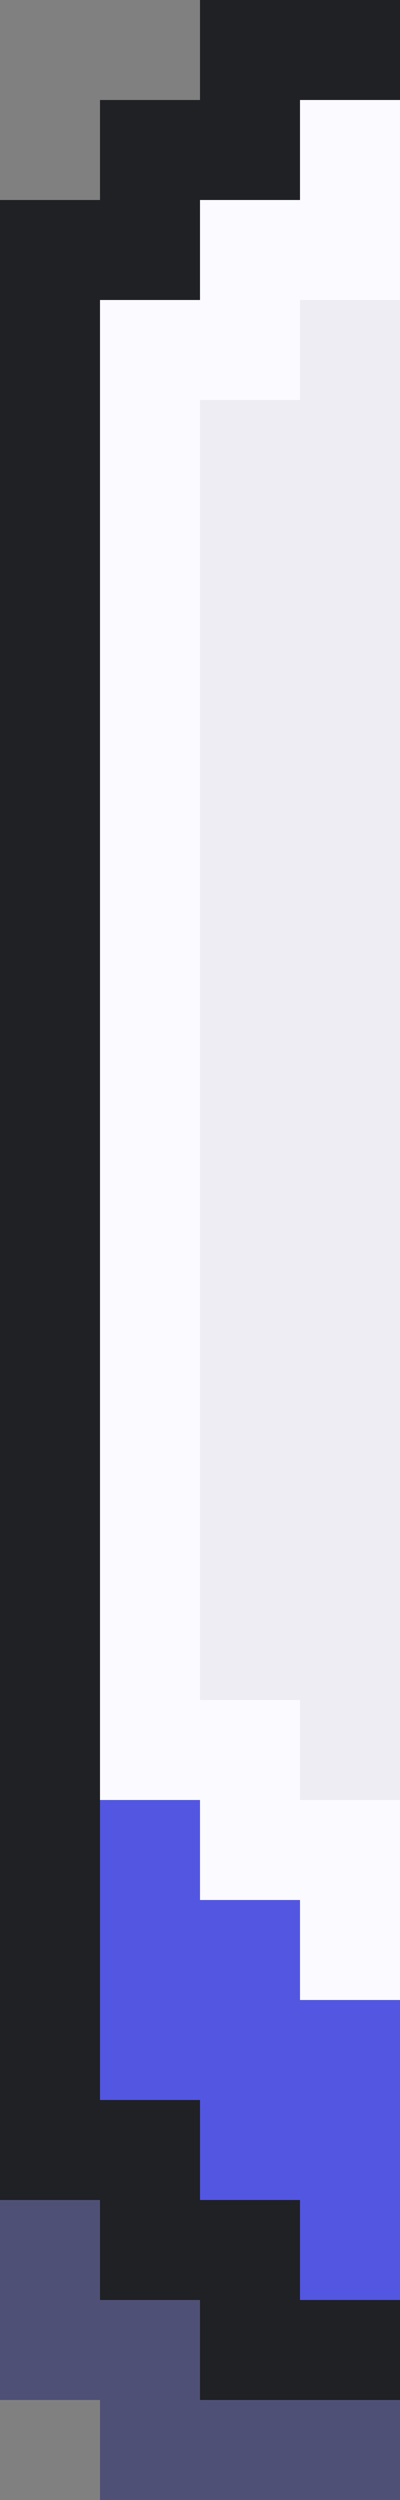 <svg width="8" height="50" viewBox="0 0 8 50" fill="none" xmlns="http://www.w3.org/2000/svg">
  <rect x="0" y="0" width="8" height="50" fill="#808080" stroke="none"/>
  <path d="M2 8H6V6H8V2H6V4H4V6H2V8Z" fill="#FAFAFF"/>
  <path d="M4 0H8V2H6V4H4V6H2V8H0V4H2V2H4V0Z" fill="#202125"/>
  <rect x="6" y="6" width="2" height="2" fill="#EDEDF3"/>
  <rect x="4" y="8" width="2" height="26" fill="#EDEDF3"/>
  <rect x="2" y="8" width="2" height="26" fill="#FAFAFF"/>
  <rect y="8" width="2" height="26" fill="#202125"/>
  <rect x="6" y="8" width="2" height="26" fill="#EDEDF3"/>
  <path d="M2 34H6V36H8V40H6V38H4V36H2V34Z" fill="#FAFAFF"/>
  <path d="M0 44H2V46H4V48H8V50H2V48H0V44Z" fill="#060968" fill-opacity="0.4"/>
  <path d="M4 48H8V46H6V44H4V42H2V34H0V44H2V46H4V48Z" fill="#202125"/>
  <rect x="6" y="34" width="2" height="2" fill="#EDEDF3"/>
  <path d="M4 36H2V42H4V44H6V46H8V40H6V38H4V36Z" fill="#5256E0"/>
</svg>
